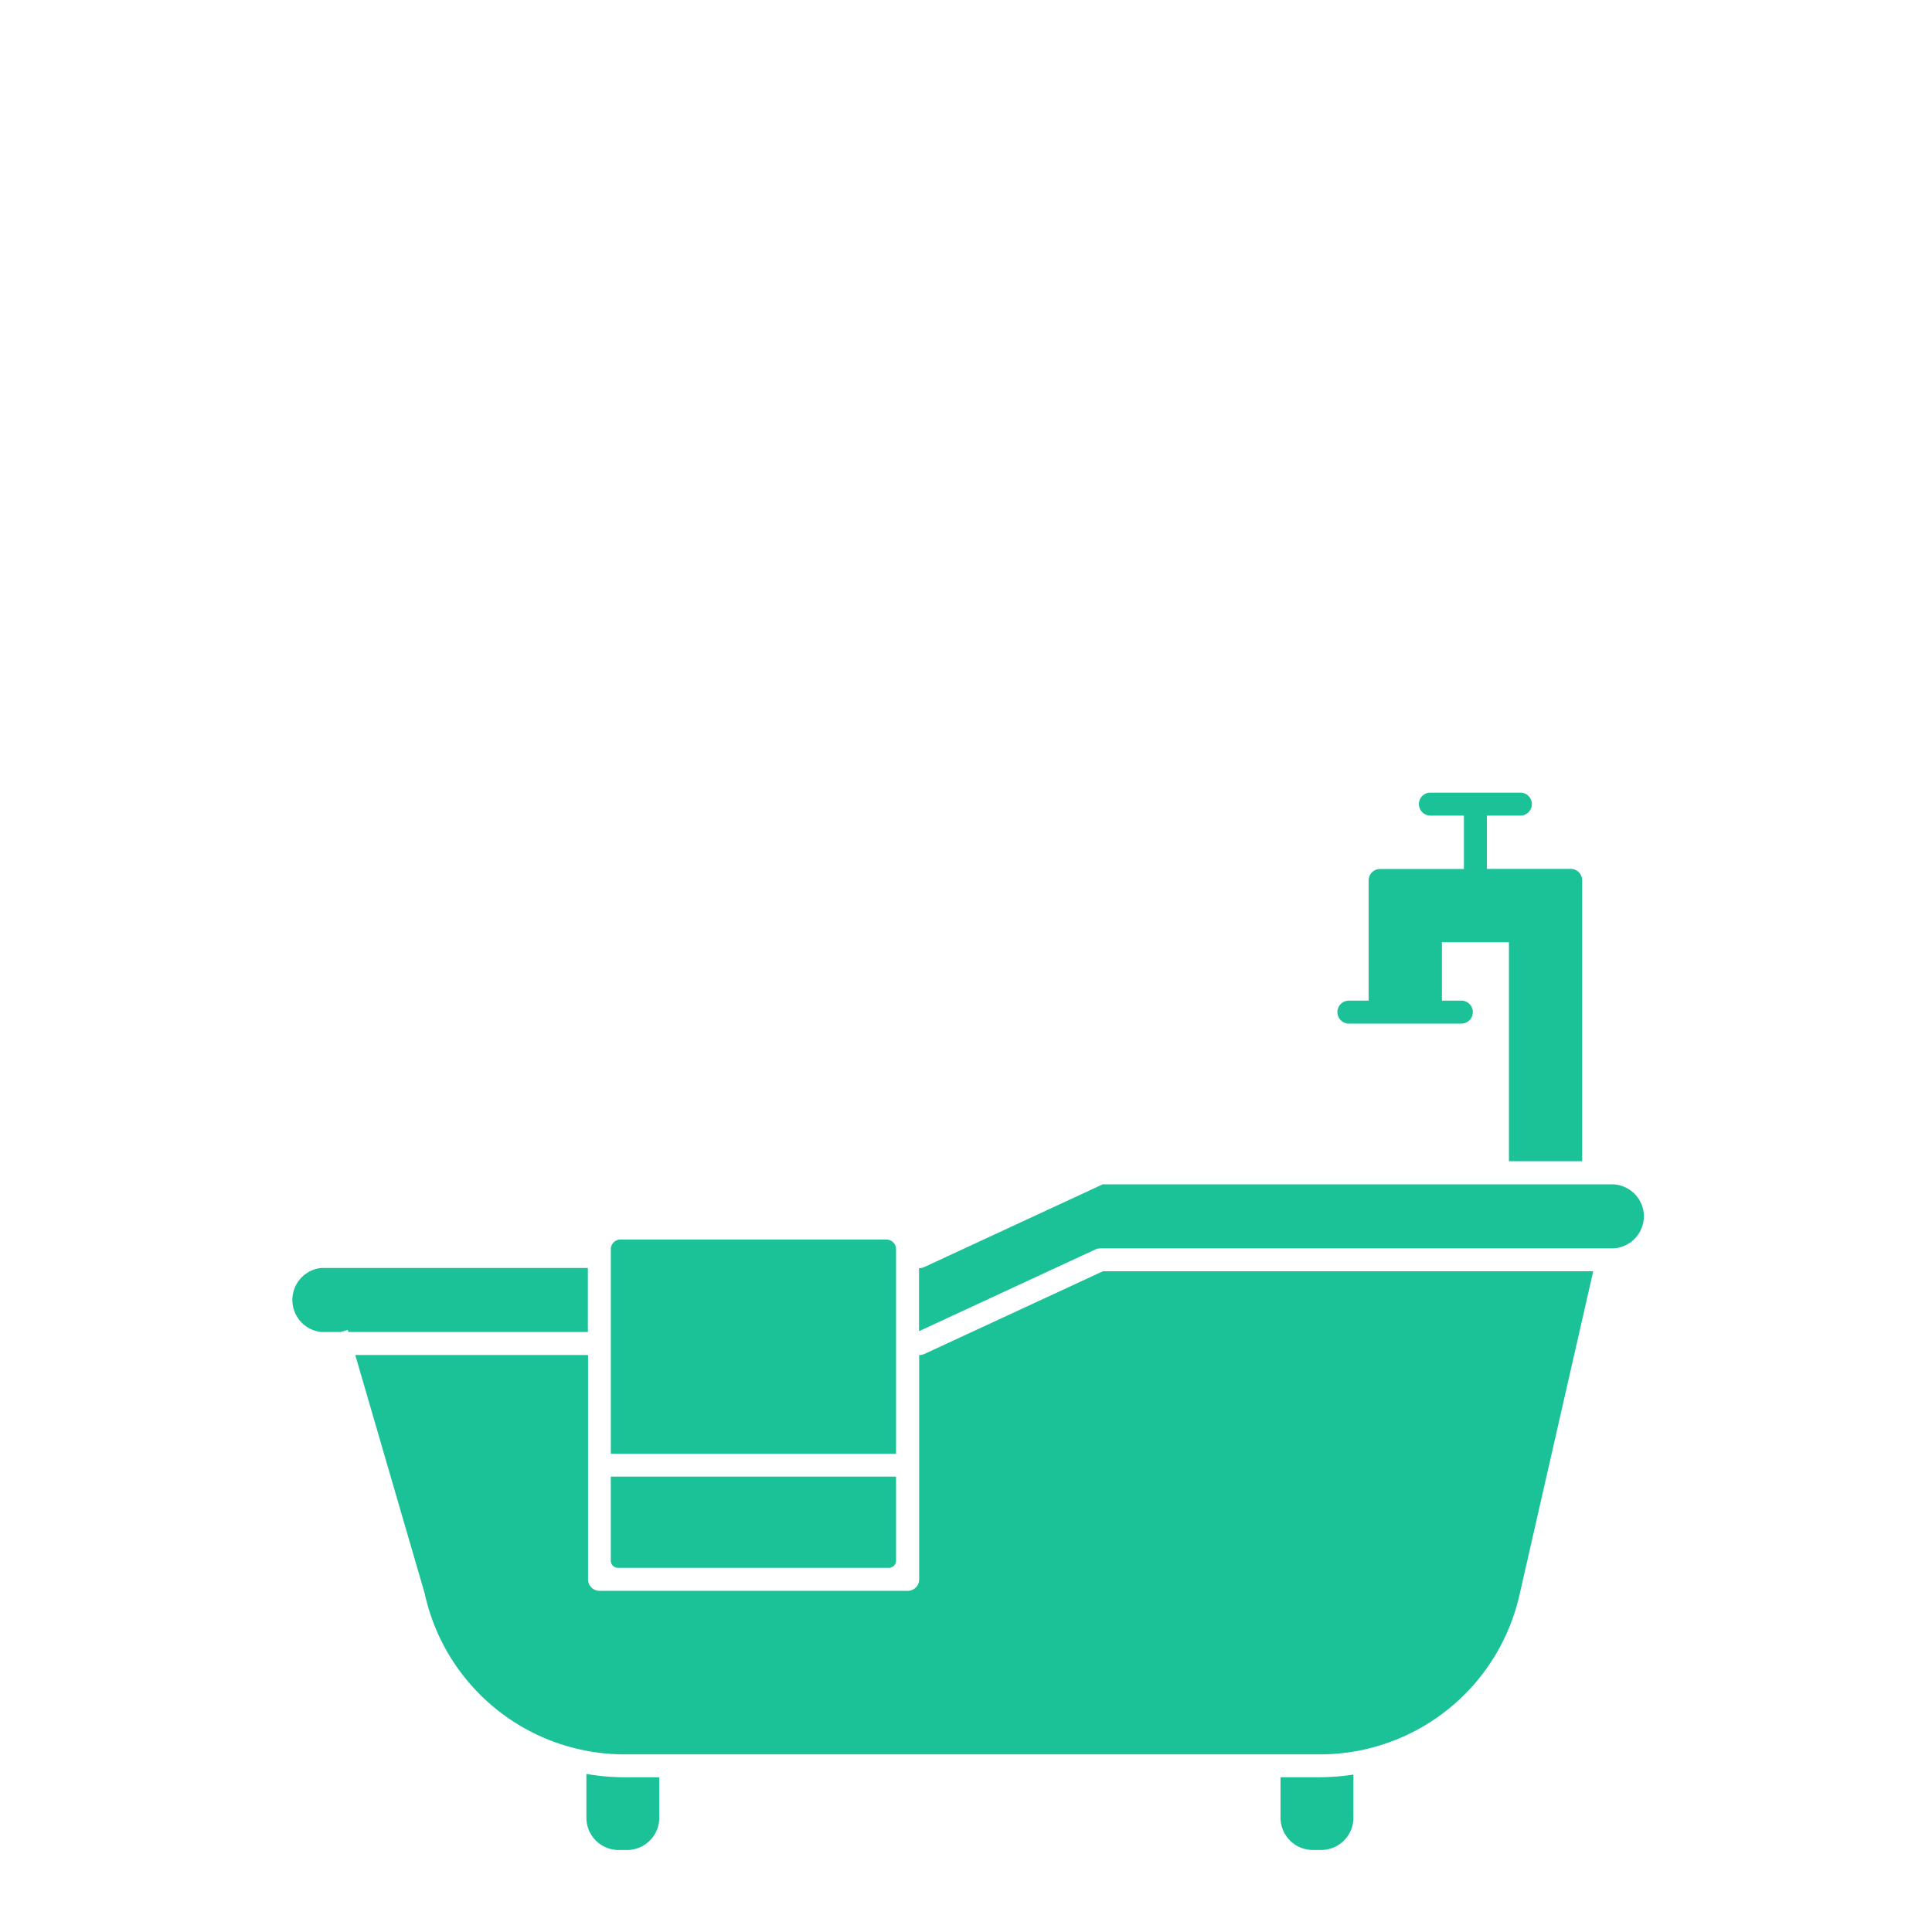 <svg id="Baths" xmlns="http://www.w3.org/2000/svg" xmlns:xlink="http://www.w3.org/1999/xlink" width="54" height="54" viewBox="0 0 54 54">
  <defs>
    <clipPath id="clip-path">
      <rect id="Rectangle_77" data-name="Rectangle 77" width="54" height="54" fill="#1bc197"/>
    </clipPath>
  </defs>
  <g id="Group_60" data-name="Group 60" clip-path="url(#clip-path)">
    <path id="Path_58" data-name="Path 58" d="M609.366,1834.457v1.133a.9.9,0,0,1-.9.9h-.236a.9.9,0,0,1-.9-.9v-1.226a6.359,6.359,0,0,0,1.08.093Z" transform="translate(-590.94 -1784.782)" fill="#1bc197"/>
    <path id="Path_59" data-name="Path 59" d="M1326.747,1835.088v1.206a.9.9,0,0,1-.9.9h-.236a.9.9,0,0,1-.9-.9v-1.133h1.072a6.322,6.322,0,0,0,.958-.073" transform="translate(-1288.919 -1785.487)" fill="#1bc197"/>
    <path id="Path_60" data-name="Path 60" d="M1390.132,822.813v7.847h-2.048v-6.121h-1.873v1.633h.543a.321.321,0,1,1,0,.642h-3.143a.321.321,0,1,1,0-.642h.552v-3.359a.321.321,0,0,1,.321-.321h2.342V821h-.937a.321.321,0,1,1,0-.642h2.515a.321.321,0,1,1,0,.642h-.936v1.489h2.342a.321.321,0,0,1,.321.321" transform="translate(-1345.909 -798.204)" fill="#1bc197"/>
    <path id="Path_61" data-name="Path 61" d="M308.347,1311.488v1.79h-6.693l-.017-.058-.2.058h-.544a.9.9,0,0,1,0-1.79Z" transform="translate(-291.916 -1276.048)" fill="#1bc197"/>
    <path id="Path_62" data-name="Path 62" d="M640.342,1527.124v2.349a.2.2,0,0,1-.2.2h-7.573a.2.2,0,0,1-.2-.2v-2.349Z" transform="translate(-615.297 -1485.852)" fill="#1bc197"/>
    <path id="Path_63" data-name="Path 63" d="M640.342,1282.3v5.719H632.37V1282.3a.268.268,0,0,1,.268-.268h7.435a.268.268,0,0,1,.268.268" transform="translate(-615.297 -1247.386)" fill="#1bc197"/>
    <path id="Path_64" data-name="Path 64" d="M971.107,1225.773a.9.9,0,0,1-.895.9h-14.3a.323.323,0,0,0-.135.029l-4.93,2.285v-1.762a.319.319,0,0,0,.145-.03l4.991-2.313h14.23a.9.9,0,0,1,.895.9" transform="translate(-925.16 -1191.78)" fill="#1bc197"/>
    <path id="Path_65" data-name="Path 65" d="M402.683,1314.8l-2.058,9.033a5.717,5.717,0,0,1-5.6,4.47H375.628a5.718,5.718,0,0,1-5.6-4.47l0-.009-1.946-6.682h6.506v6.27a.321.321,0,0,0,.321.321h8.613a.321.321,0,0,0,.321-.321v-6.27h.011a.317.317,0,0,0,.134-.03l4.991-2.312Z" transform="translate(-358.152 -1279.268)" fill="#1bc197"/>
  </g>
</svg>
